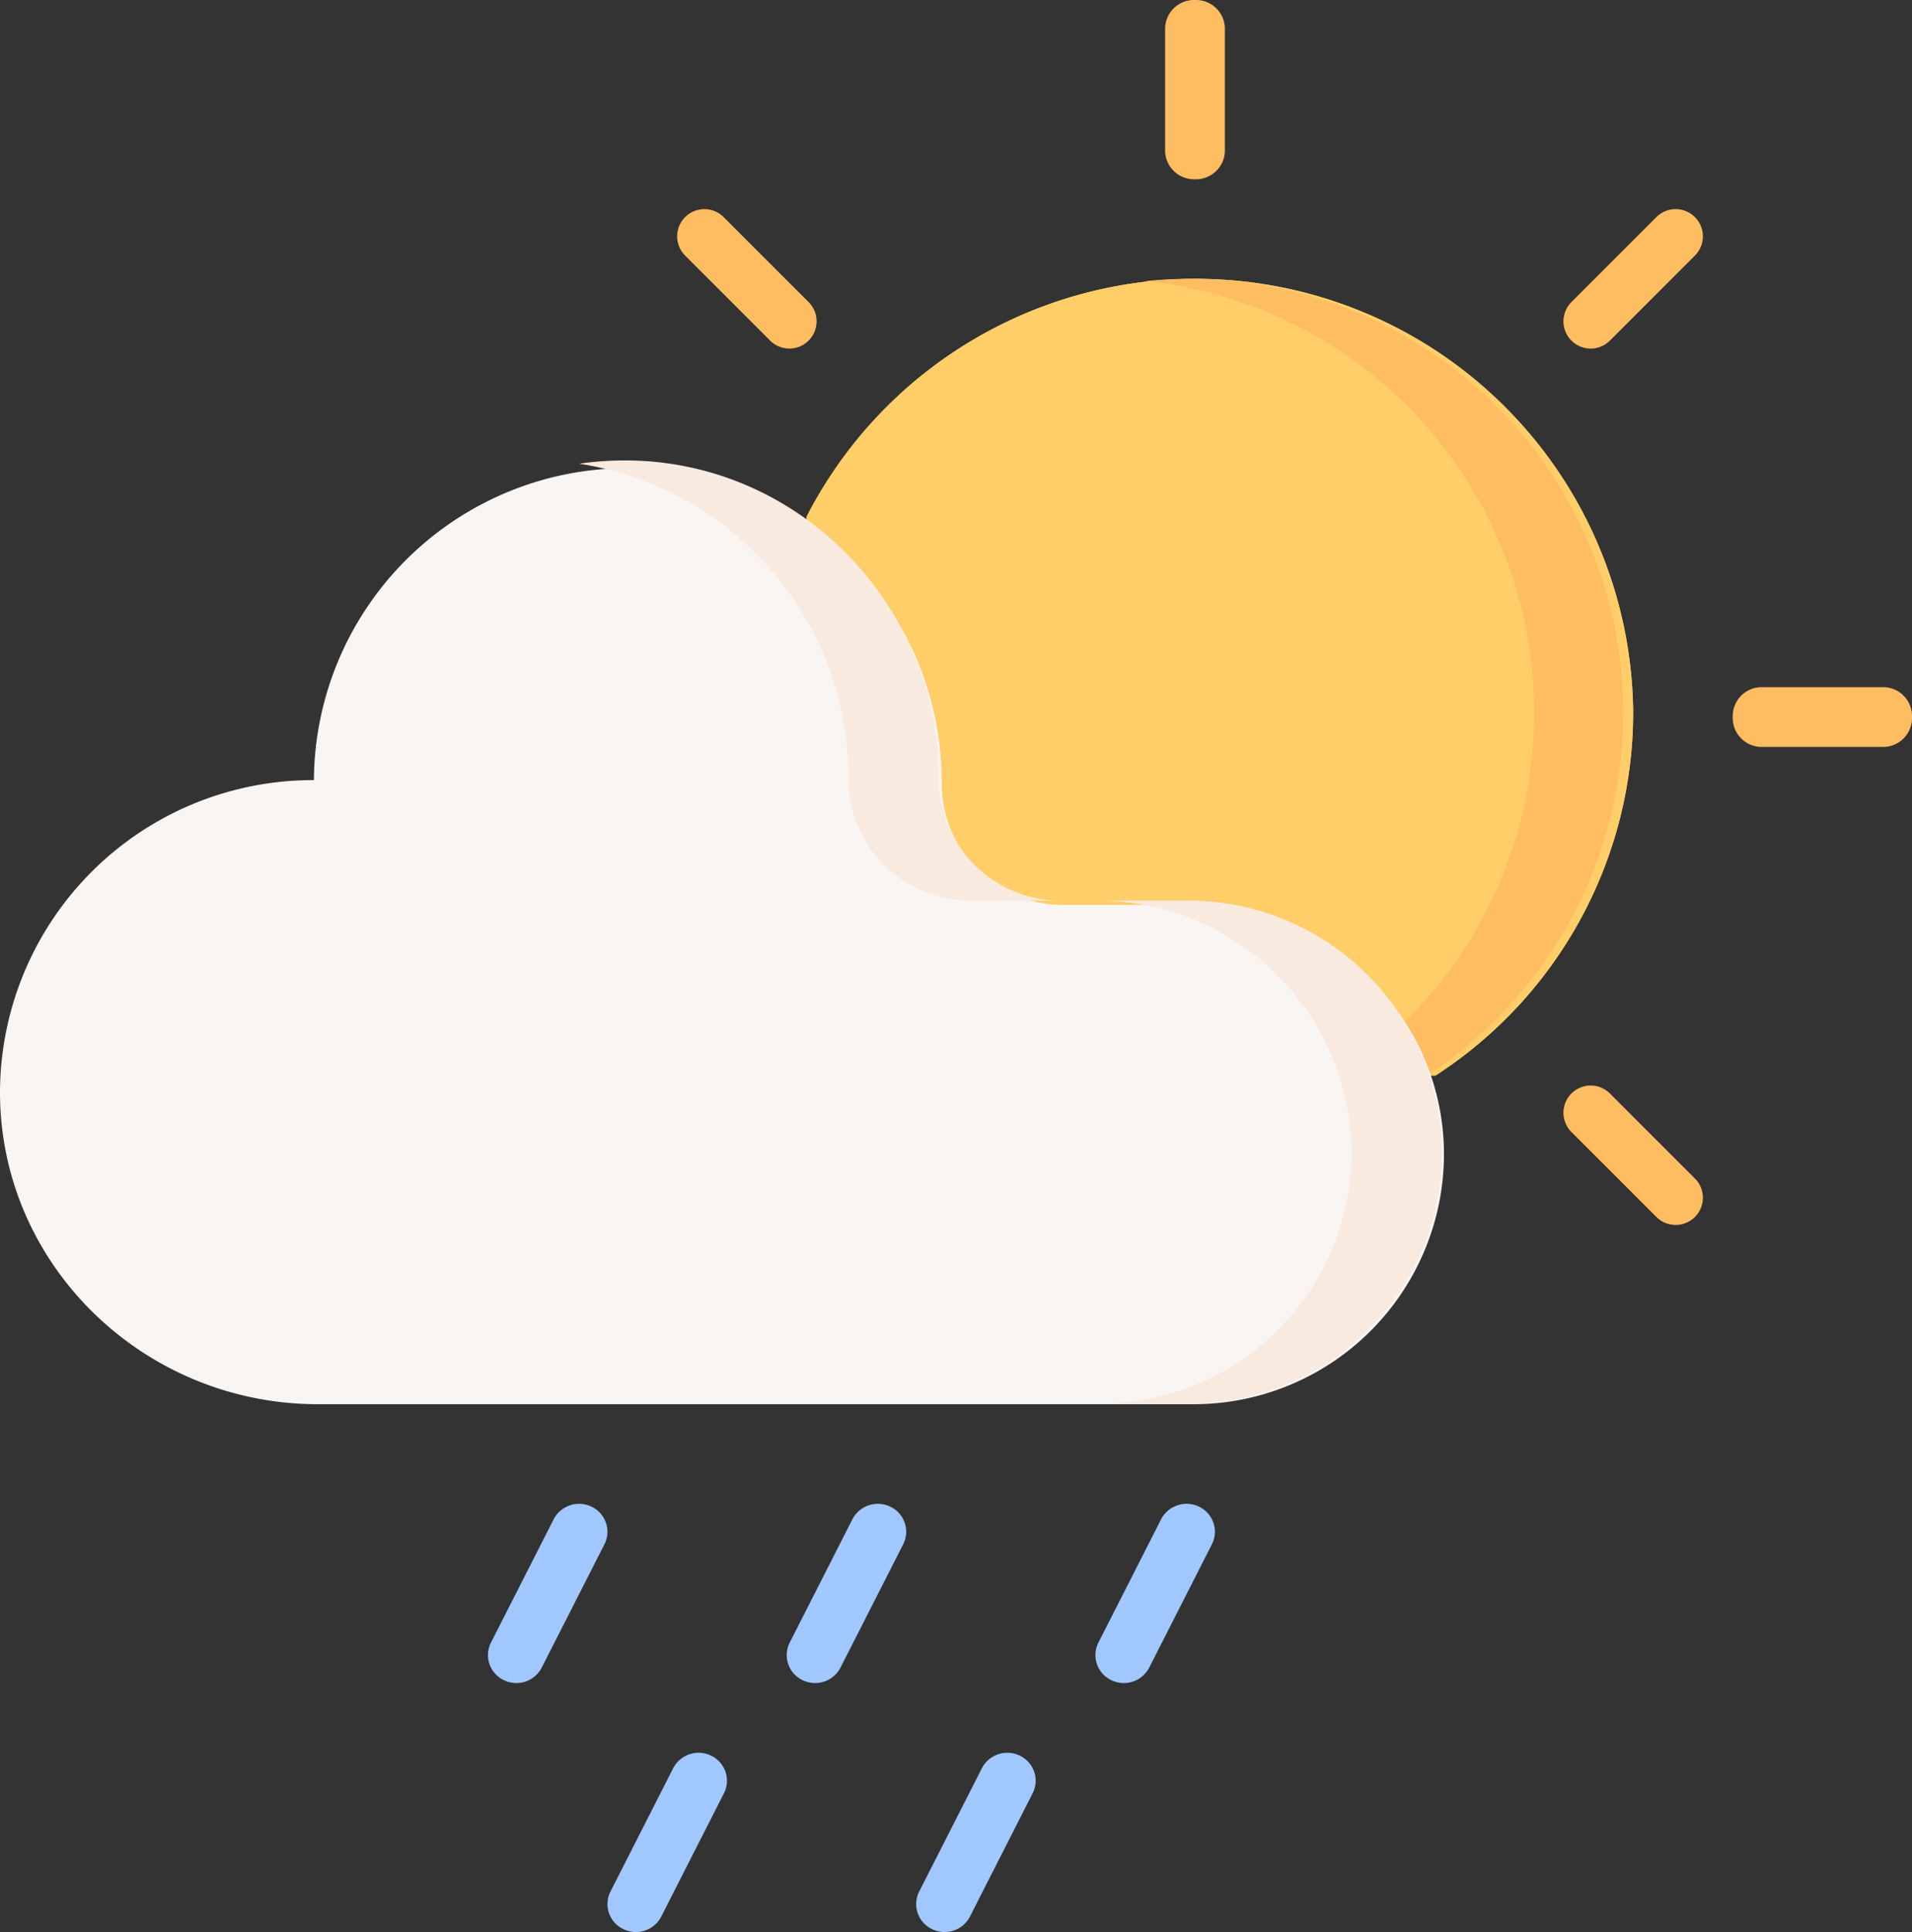 <svg xmlns="http://www.w3.org/2000/svg" width="192" height="194" viewBox="0 0 192 194">
  <rect x="0" y="0" width="192" height="194" fill="#333333" stroke="none"/>
  <g id="Sunny" transform="translate(-0.583)">
    <path id="Path" d="M0,23.873A43.922,43.922,0,0,1,83,43.55,43.435,43.435,0,0,1,63.151,80H0Z" transform="translate(81.583 28)" fill="#ffce69"/>
    <path id="Path-2" data-name="Path" d="M0,23.873A43.922,43.922,0,0,1,83,43.55,43.435,43.435,0,0,1,63.151,80H0Z" transform="translate(81.583 28)" fill="#ffce69"/>
    <path id="Path-3" data-name="Path" d="M4.455,0A44.037,44.037,0,0,0,0,.229,43.554,43.554,0,0,1,39.058,43.55,43.513,43.513,0,0,1,19.351,80h8.942A43.555,43.555,0,0,0,4.455,0Z" transform="translate(115.583 28)" fill="#ffbd61"/>
    <path id="Path-4" data-name="Path" d="M31.522,31.333a31.522,31.522,0,1,1,63.044.393,12.177,12.177,0,0,0,12.213,12.14h12.629c13.859,0,25.411,10.958,25.591,24.734A25.14,25.14,0,0,1,119.783,94H31.918C14.536,94,.13,80.181,0,62.9A31.426,31.426,0,0,1,31.522,31.333Z" transform="translate(0.583 47)" fill="#f9f5f3"/>
    <g id="Group" transform="translate(58.583 46)">
      <path id="Path-5" data-name="Path" d="M27.028,31.966A12.233,12.233,0,0,0,39.261,44.2h9.078A12.233,12.233,0,0,1,36.106,31.966C36.106,14.883,22.688.587,5.612.017A31.884,31.884,0,0,0,0,.332,31.9,31.9,0,0,1,27.028,31.966Z" transform="translate(0.166 0.231)" fill="#f9eae0"/>
      <path id="Path-6" data-name="Path" d="M9.078,0H0A25.5,25.5,0,0,1,25.634,24.921,25.258,25.258,0,0,1,.377,50.513H9.454A25.258,25.258,0,0,0,34.712,24.921,25.5,25.5,0,0,0,9.078,0Z" transform="translate(52.078 44.429)" fill="#f9eae0"/>
    </g>
    <path id="Path-7" data-name="Path" d="M3,18a2.907,2.907,0,0,1-3-2.8V2.8A2.907,2.907,0,0,1,3,0,2.907,2.907,0,0,1,6,2.8V15.2A2.907,2.907,0,0,1,3,18Z" transform="translate(117.583)" fill="#ffbd61"/>
    <path id="Path-8" data-name="Path" d="M11.268,14a2.725,2.725,0,0,1-1.932-.8L.8,4.664A2.732,2.732,0,0,1,4.664.8L13.2,9.335A2.733,2.733,0,0,1,11.268,14Z" transform="translate(68.583 21)" fill="#ffbd61"/>
    <path id="Path-9" data-name="Path" d="M11.268,14a2.725,2.725,0,0,1-1.932-.8L.8,4.664A2.732,2.732,0,0,1,4.664.8L13.2,9.336A2.732,2.732,0,0,1,11.268,14Z" transform="translate(157.583 109)" fill="#ffbd61"/>
    <path id="Path-10" data-name="Path" d="M15.2,6H2.8A2.907,2.907,0,0,1,0,3,2.907,2.907,0,0,1,2.8,0H15.2A2.907,2.907,0,0,1,18,3,2.907,2.907,0,0,1,15.2,6Z" transform="translate(174.583 69)" fill="#ffbd61"/>
    <path id="Path-11" data-name="Path" d="M2.733,14A2.732,2.732,0,0,1,.8,9.336L9.336.8A2.732,2.732,0,0,1,13.2,4.664L4.664,13.2a2.725,2.725,0,0,1-1.932.8Z" transform="translate(157.583 21)" fill="#ffbd61"/>
    <path id="Path-12" data-name="Path" d="M2.849,18a2.878,2.878,0,0,1-1.273-.3A2.784,2.784,0,0,1,.3,13.94L6.6,1.551A2.872,2.872,0,0,1,10.424.3,2.784,2.784,0,0,1,11.7,4.06L5.4,16.449A2.856,2.856,0,0,1,2.849,18Z" transform="translate(49.583 151)" fill="#a0c8ff"/>
    <path id="Path-13" data-name="Path" d="M2.849,18a2.882,2.882,0,0,1-1.273-.3A2.784,2.784,0,0,1,.3,13.94L6.6,1.55A2.873,2.873,0,0,1,10.424.3,2.784,2.784,0,0,1,11.7,4.06L5.4,16.449A2.856,2.856,0,0,1,2.849,18Z" transform="translate(79.583 151)" fill="#a0c8ff"/>
    <path id="Path-14" data-name="Path" d="M2.849,18a2.878,2.878,0,0,1-1.273-.3A2.784,2.784,0,0,1,.3,13.94L6.6,1.551A2.872,2.872,0,0,1,10.424.3,2.783,2.783,0,0,1,11.7,4.06L5.4,16.449A2.856,2.856,0,0,1,2.849,18Z" transform="translate(92.583 176)" fill="#a0c8ff"/>
    <path id="Path-15" data-name="Path" d="M2.849,18a2.878,2.878,0,0,1-1.273-.3A2.784,2.784,0,0,1,.3,13.94L6.6,1.551A2.872,2.872,0,0,1,10.424.3,2.784,2.784,0,0,1,11.7,4.06L5.4,16.449A2.857,2.857,0,0,1,2.849,18Z" transform="translate(61.583 176)" fill="#a0c8ff"/>
    <path id="Path-16" data-name="Path" d="M2.849,18a2.878,2.878,0,0,1-1.273-.3A2.784,2.784,0,0,1,.3,13.94L6.6,1.551A2.872,2.872,0,0,1,10.424.3,2.784,2.784,0,0,1,11.7,4.06L5.4,16.449A2.856,2.856,0,0,1,2.849,18Z" transform="translate(110.583 151)" fill="#a0c8ff"/>
  </g>
</svg>
